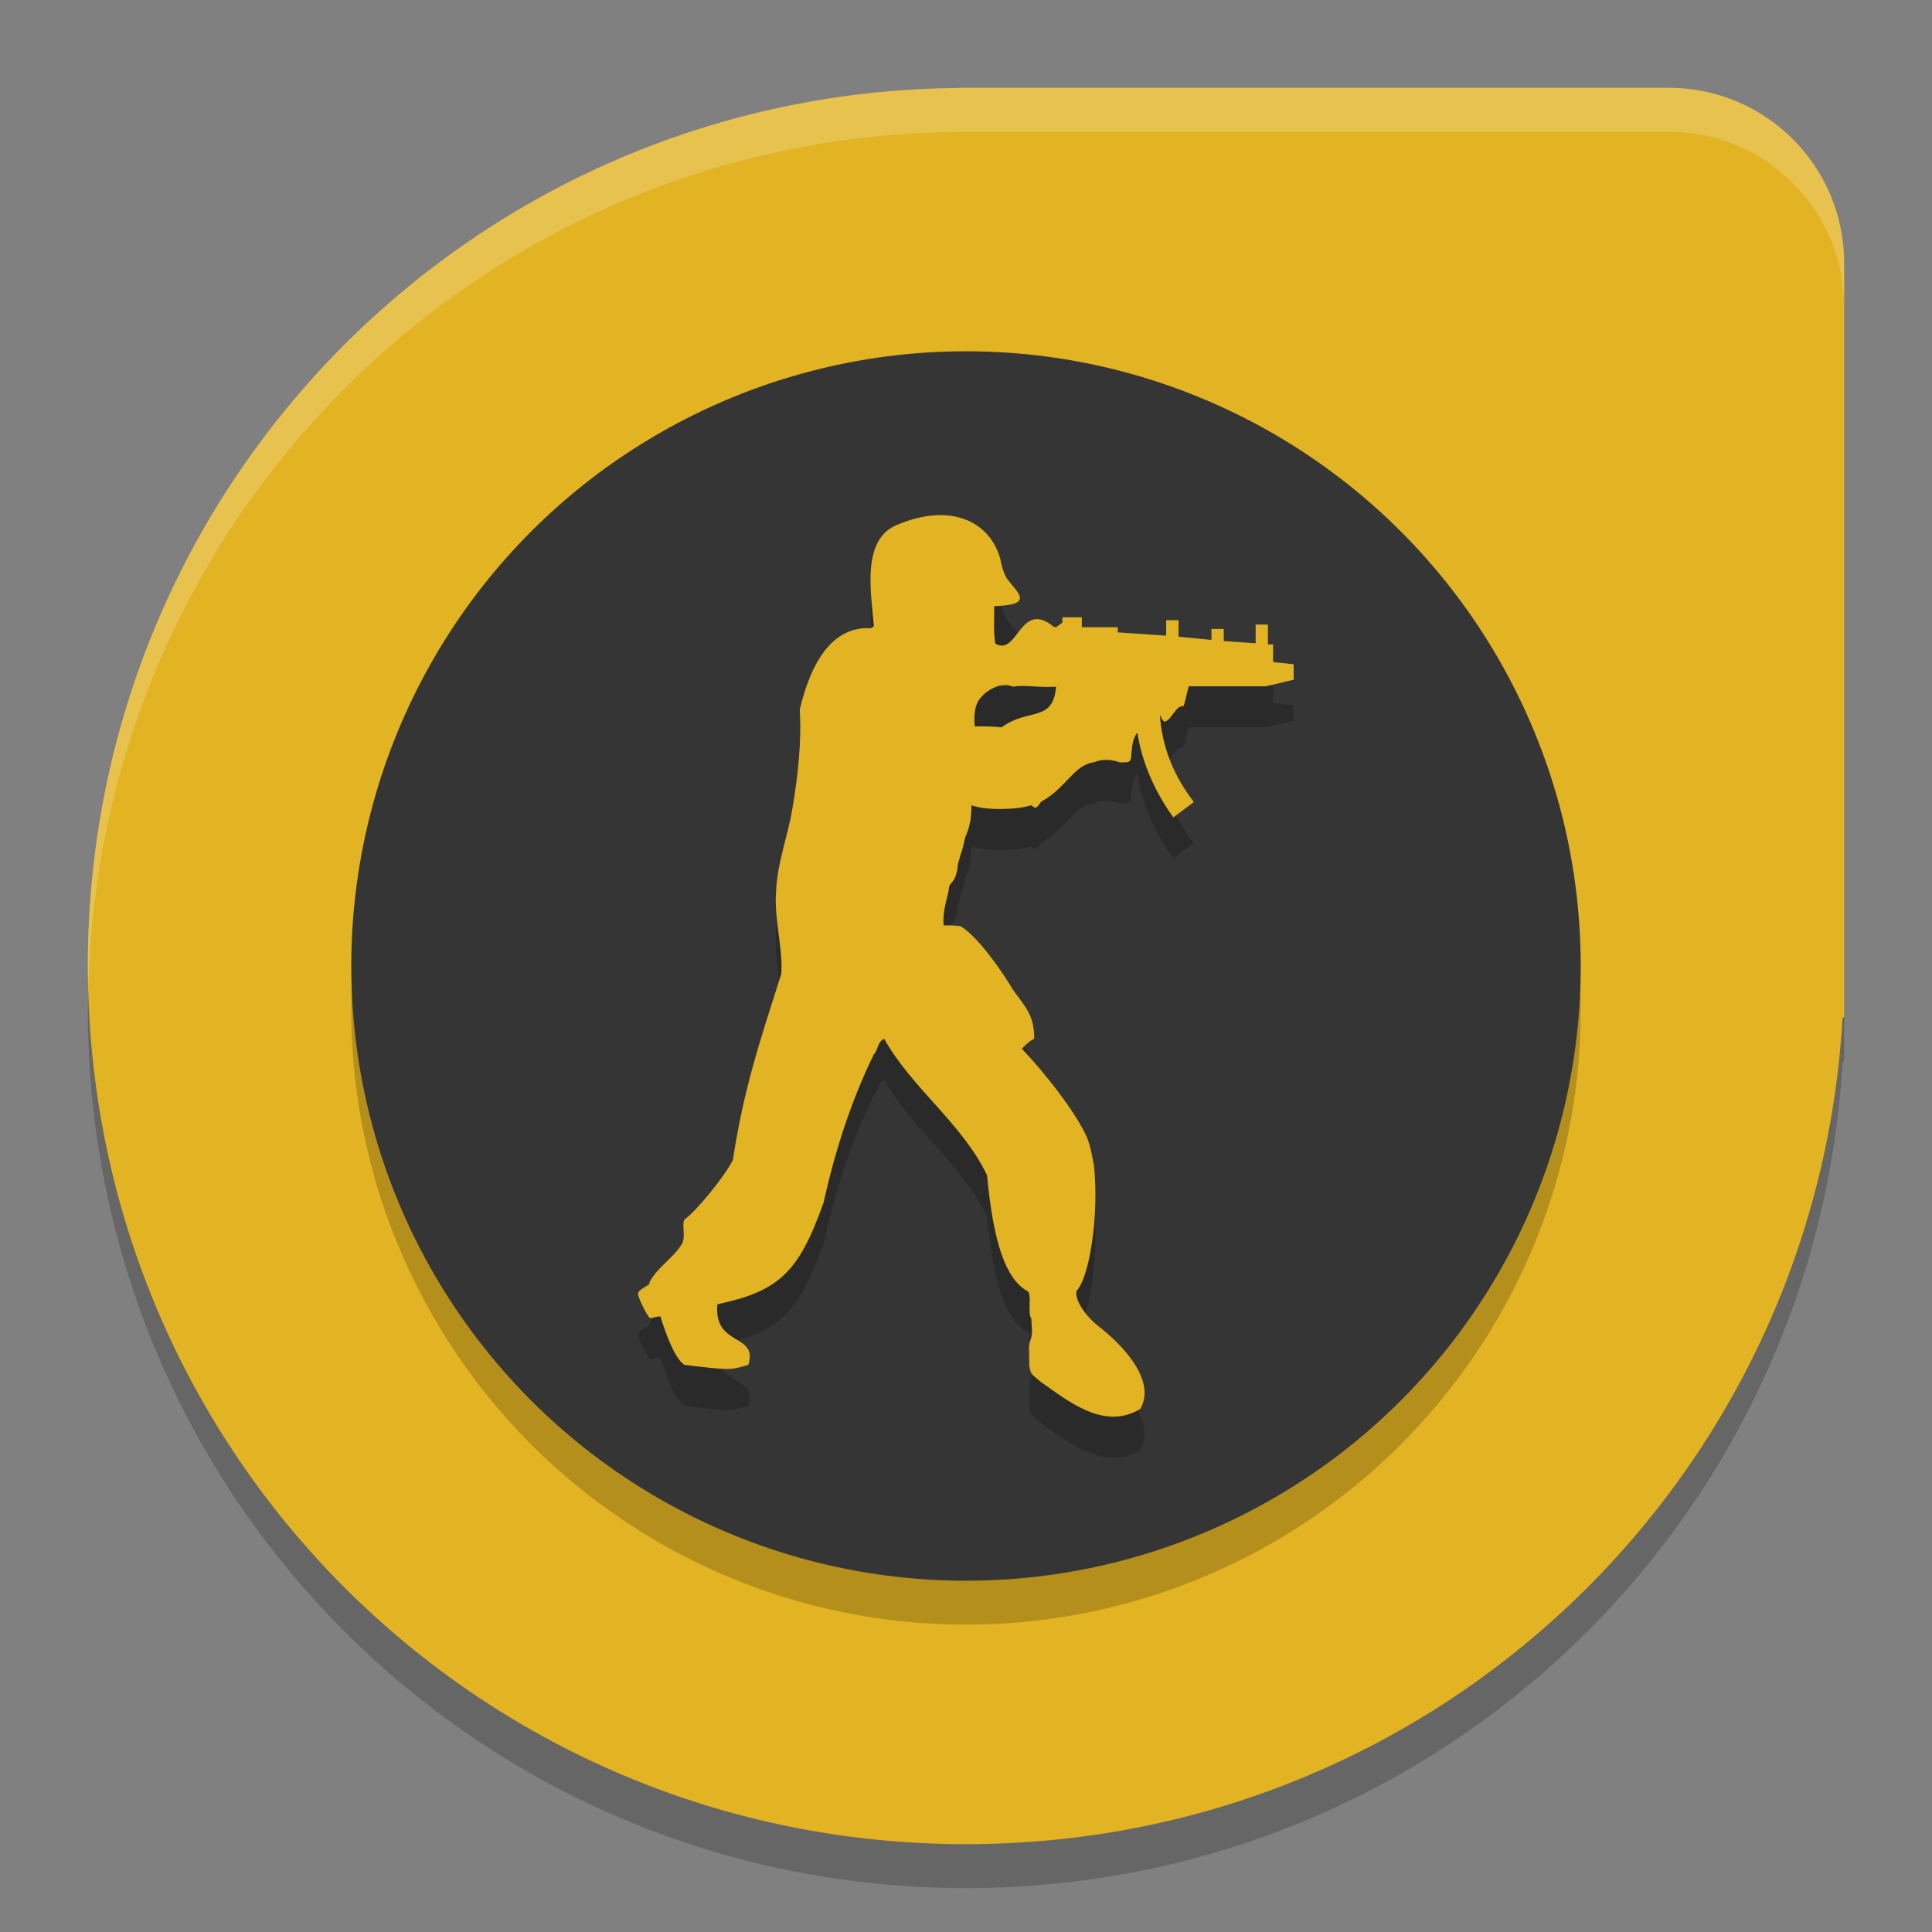 <svg height="22" width="22" xmlns="http://www.w3.org/2000/svg"><rect width="100%" height="100%" fill="#808080" stroke="none"/><path d="m10.923 1-.001.002c-5.503.042-9.922 4.484-9.922 9.998 0 5.54 4.46 10 10 10 5.34 0 9.675-4.144 9.982-9.405l.018-.018v-8.577c0-1.107-.892-2-2-2h-8.077z" fill="#e2b322"/><circle cx="11" cy="11.5" opacity=".2" r="7"/><circle cx="11" cy="11" fill="#353535" r="7"/><path d="m12.026 8.285c-.036.414-.317.238-.622.464-.082-.012-.176-.012-.305-.012-.023-.276.071-.326.117-.376.188-.151.317-.075.317-.075.14-.025.269.012.492-0zm.703-.677h-.41v-.113h-.222v.062c-.024.012-.047.038-.071.05h-.023c-.388-.326-.411.339-.669.188-.023-.138-.012-.264-.012-.426.446-.013.282-.138.153-.301-.046-.063-.071-.163-.082-.226-.106-.414-.54-.665-1.172-.401-.411.163-.304.753-.27 1.154-.023.037-.071.025-.105.025-.446.025-.645.526-.739.928.023.364-.023.765-.082 1.116-.059.351-.176.627-.188.966-.023.301.082.652.059.928-.247.778-.423 1.292-.551 2.119-.094.188-.422.589-.551.677-.035.062.023.201-.035.288-.105.163-.27.251-.364.427.023.037-.141.075-.129.138.012.062.094.225.129.263.012.025.129-.038.129 0 .047.15.153.464.27.539.516.062.516.062.727 0 .117-.364-.398-.201-.352-.69.704-.15.926-.364 1.208-1.154.129-.577.305-1.141.574-1.693.046-.037.035-.138.117-.176.316.564.891.966 1.172 1.555.071.765.212 1.179.457 1.317.059.025 0 .263.047.313 0 .075.023.163-.012.251-.024.063-.012.138-.012.201v.075c.012.113.035.113.14.201.305.213.715.552 1.125.301.188-.326-.211-.74-.492-.953-.094-.075-.258-.263-.235-.389.153-.163.258-.878.199-1.43-.023-.125-.046-.251-.094-.351-.14-.288-.456-.69-.726-.978.035-.037.082-.088.14-.113 0-.276-.105-.364-.246-.564-.118-.201-.387-.589-.587-.715 0 0 0-.013-.199-.013-.012-.138.024-.251.059-.401 0-.113.082-.05.105-.301.059-.213.035-.088.082-.301.046-.1.071-.201.071-.364.175.063.527.05.68 0l .035.025c.047.013.059-.062.094-.075.27-.151.363-.414.586-.439 0 0 .118-.063.293 0 .071 0 .13.012.13-.063.012-.113.012-.2.071-.276.046.301.175.64.41.966l.234-.175c-.222-.288-.363-.614-.387-.991.012.025.024.05.047.075.082 0 .129-.188.222-.176.012-.025.036-.138.059-.226h.879l.316-.075v-.176l-.234-.025v-.201h-.059v-.226h-.14v.213l-.363-.025v-.138h-.14v.125l-.375-.037v-.188h-.141v.176l-.551-.037v-.062h0z" fill-rule="evenodd" opacity=".2"/><path d="m12.026 7.819c-.036.414-.317.238-.622.464-.082-.012-.176-.012-.305-.012-.023-.276.071-.326.117-.376.188-.151.317-.075.317-.075.14-.025.269.012.492-0zm.703-.677h-.41v-.113h-.222v.062c-.024.012-.047.038-.071.05h-.023c-.388-.326-.411.339-.669.188-.023-.138-.012-.264-.012-.427.446-.013.281-.138.153-.301-.046-.063-.071-.163-.082-.226-.105-.414-.54-.665-1.172-.401-.411.163-.305.753-.27 1.154-.023.037-.071.025-.105.025-.446.025-.645.526-.739.928.023.364-.023.765-.082 1.116-.059.351-.176.627-.188.966-.023.301.082.652.059.928-.247.778-.423 1.292-.551 2.119-.094.188-.422.589-.551.677-.035.062.023.201-.035.288-.105.163-.27.251-.364.427.023.037-.141.075-.129.138.012.062.094.225.129.263.012.025.129-.038.129 0 .047.15.153.464.27.539.516.062.516.062.727 0 .117-.364-.398-.201-.352-.69.704-.15.926-.364 1.208-1.154.129-.577.305-1.141.574-1.693.046-.037.035-.138.117-.176.316.564.891.966 1.172 1.555.071.765.212 1.179.457 1.317.059.025 0 .263.047.313 0 .075.023.163-.012.251-.024.063-.012.138-.012.201v.075c.012.113.035.113.14.201.305.213.715.552 1.125.301.188-.326-.211-.74-.492-.953-.094-.075-.258-.263-.235-.389.153-.163.258-.878.199-1.43-.023-.125-.046-.251-.094-.351-.14-.288-.456-.69-.726-.978.035-.037.082-.088.14-.113 0-.276-.105-.364-.246-.564-.118-.201-.387-.589-.587-.715 0 0 0-.013-.199-.013-.012-.138.024-.251.059-.401 0-.113.082-.05.105-.301.059-.213.035-.088.082-.301.046-.1.071-.201.071-.364.175.063.527.05.68 0l .035.025c.047.013.059-.062.094-.075.27-.151.363-.414.586-.439 0 0 .118-.063.293 0 .071 0 .13.012.13-.063.012-.113.012-.2.071-.276.046.301.175.64.41.966l.234-.175c-.222-.288-.362-.614-.387-.991.012.025.024.05.047.075.082 0 .129-.188.222-.176.012-.025.036-.138.059-.226h.879l.316-.075v-.176l-.234-.025v-.201h-.059v-.226h-.14v.213l-.363-.025v-.138h-.14v.125l-.375-.037v-.188h-.141v.176l-.551-.037v-.062h0z" fill="#e2b322" fill-rule="evenodd"/><path d="m10.923 1-.001.002c-5.503.042-9.922 4.484-9.922 9.998 0 .084.004.167.006.25.132-5.397 4.496-9.707 9.916-9.748l.001-.002h8.077c1.108 0 2 .892 2 2v-.5c0-1.108-.892-2-2-2h-8.077z" fill="#fff" opacity=".2"/><path d="m1.006 11.25c-.002.084-.006.166-.006.25 0 5.54 4.46 10 10 10 5.34 0 9.675-4.144 9.982-9.405l.018-.018v-.5l-.019.018c-.306 5.261-4.641 9.405-9.982 9.405-5.456 0-9.862-4.327-9.994-9.75z" opacity=".2"/></svg>